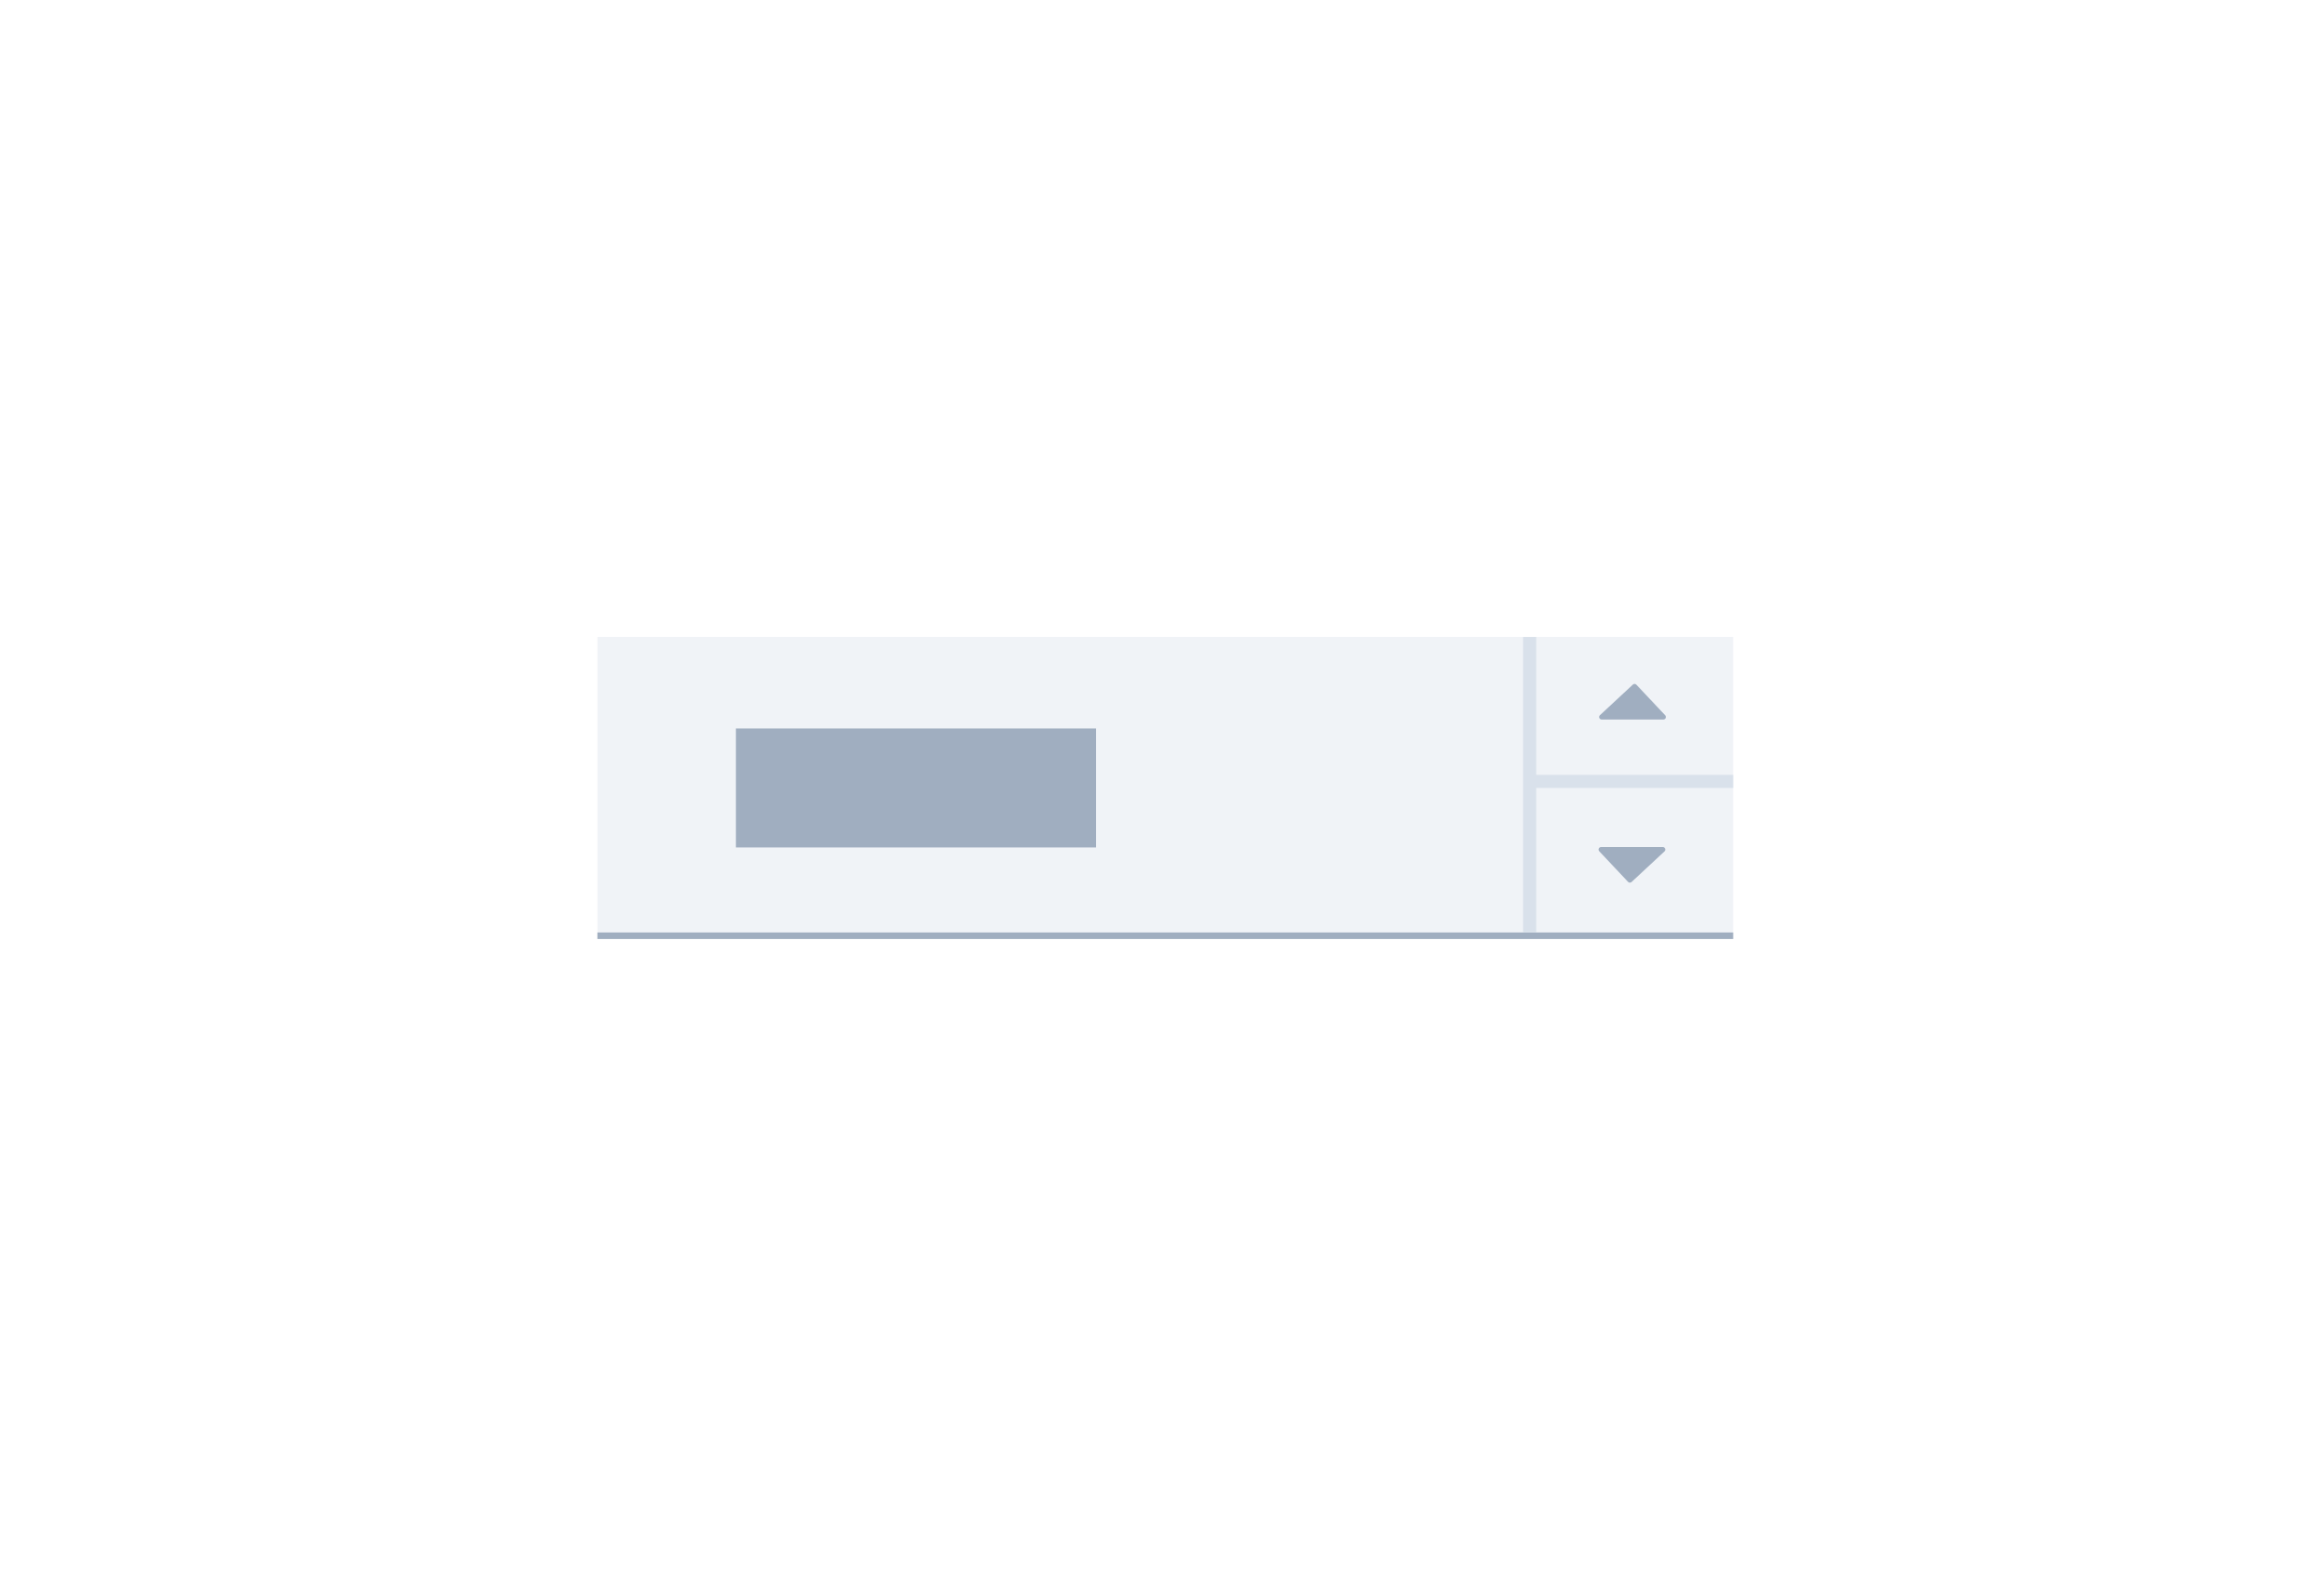 <svg xmlns="http://www.w3.org/2000/svg" width="354" height="240" fill="none" viewBox="0 0 354 240"><rect width="354" height="240" fill="#fff"/><rect width="173" height="46" x="91" y="97" fill="#E2E8F0" opacity=".5"/><rect width="173" height=".991" fill="#A0AEC0" transform="matrix(1 0 0 -1 91 143)"/><rect width="54.854" height="18.121" x="112.098" y="110.939" fill="#A0AEC0"/><path fill="#A0AEC0" d="M248.724 104.257L243.709 108.917C243.456 109.152 243.623 109.576 243.968 109.576H253.371C253.705 109.576 253.877 109.177 253.648 108.934L249.26 104.275C249.117 104.123 248.877 104.115 248.724 104.257Z"/><path fill="#A0AEC0" d="M248.528 134.319L253.543 129.659C253.796 129.424 253.629 129 253.284 129L243.881 129C243.547 129 243.375 129.399 243.604 129.641L247.992 134.301C248.135 134.453 248.375 134.461 248.528 134.319Z"/><rect width="2" height="45" x="232" y="97" fill="#D9E1EB"/><rect width="31" height="2" x="233" y="118" fill="#D9E1EB"/></svg>